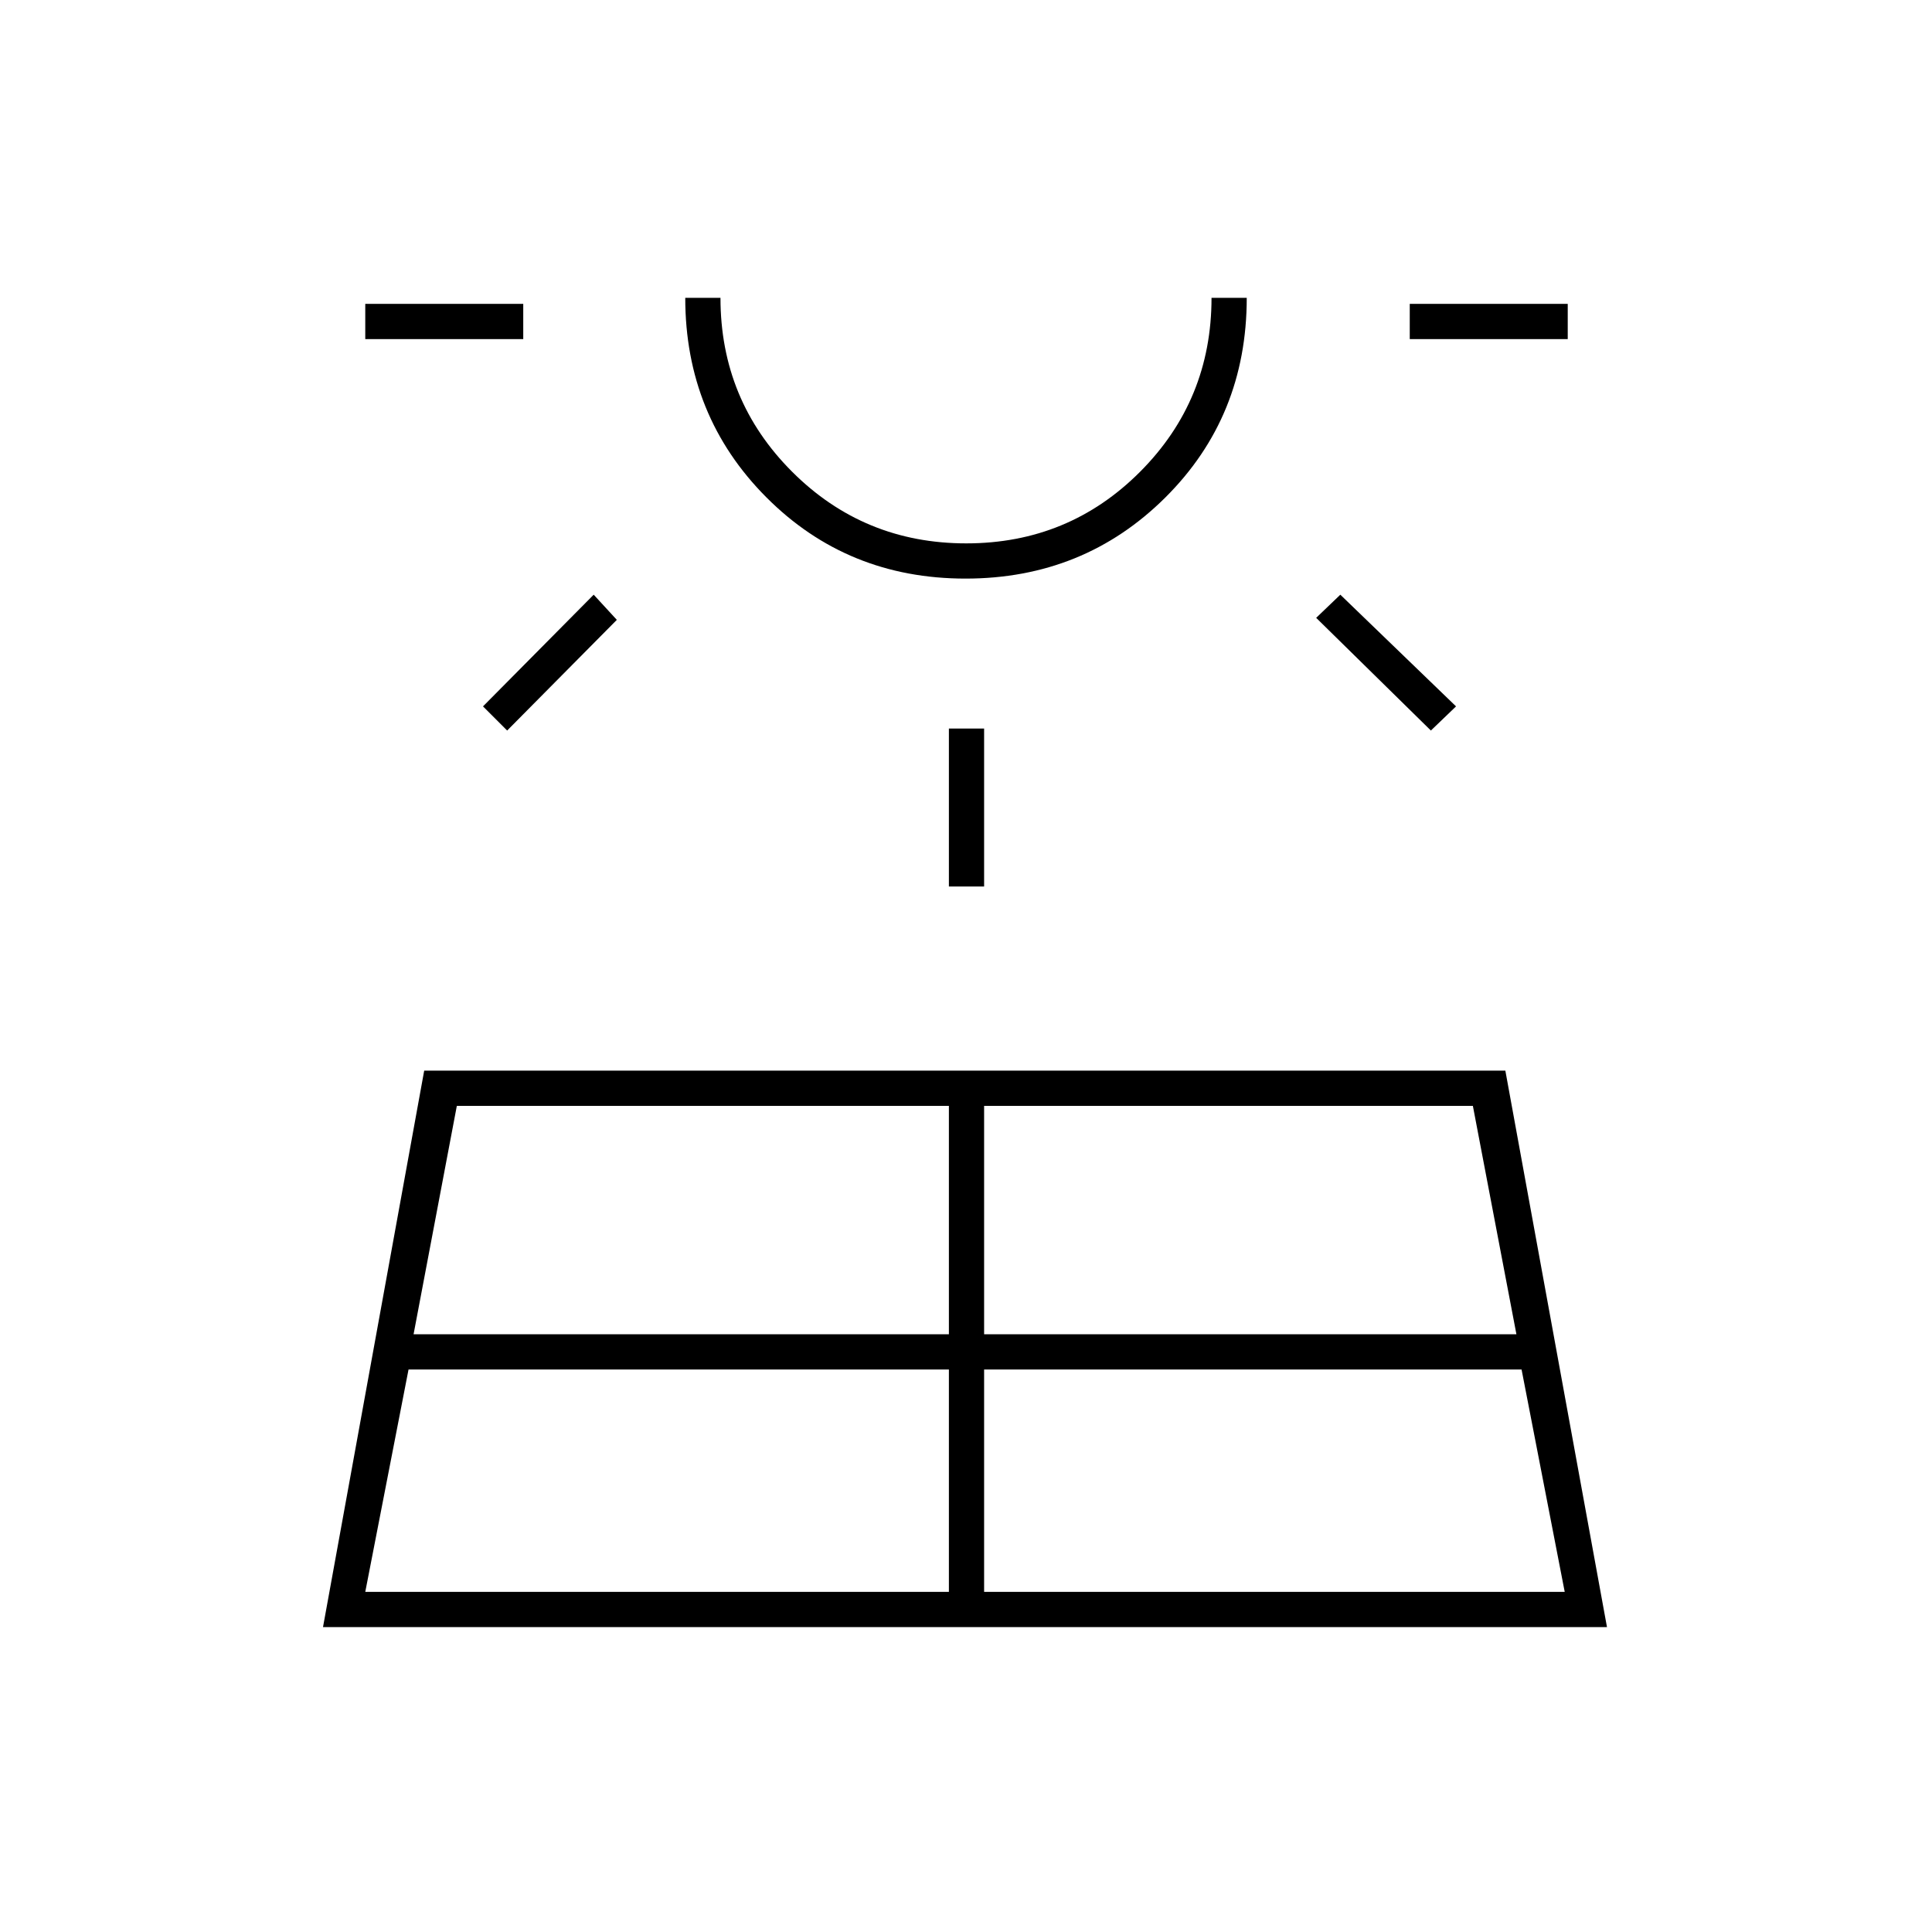 <svg xmlns="http://www.w3.org/2000/svg" height="20" viewBox="0 -960 960 960" width="20"><path d="M160.5-151.5 210.78-428H748l50.5 276.5h-638Zm21-640V-809H260v17.5h-78.5Zm0 622.5h290v-110.5H203L181.5-169ZM252-597l-12-12 55-55.5 11.5 12.5-54.5 55Zm-46.5 300h266v-113.5H227L205.5-297Zm274.25-375.5q-58.75 0-99-40.43T340.5-812H358q0 50.83 35.62 86.42Q429.24-690 480.12-690t86.38-35.58Q602-761.17 602-812h17.5q0 59-40.5 99.25-40.51 40.25-99.25 40.25ZM480-812Zm-8.5 292.5V-598H489v78.5h-17.5ZM489-169h288.5l-21.44-110.5H489V-169Zm0-128h264.5l-21.64-113.5H489V-297Zm222-300-57-56 12-11.5 57.5 55.5-12.5 12Zm-10.5-194.5V-809H779v17.5h-78.5Z"/></svg>